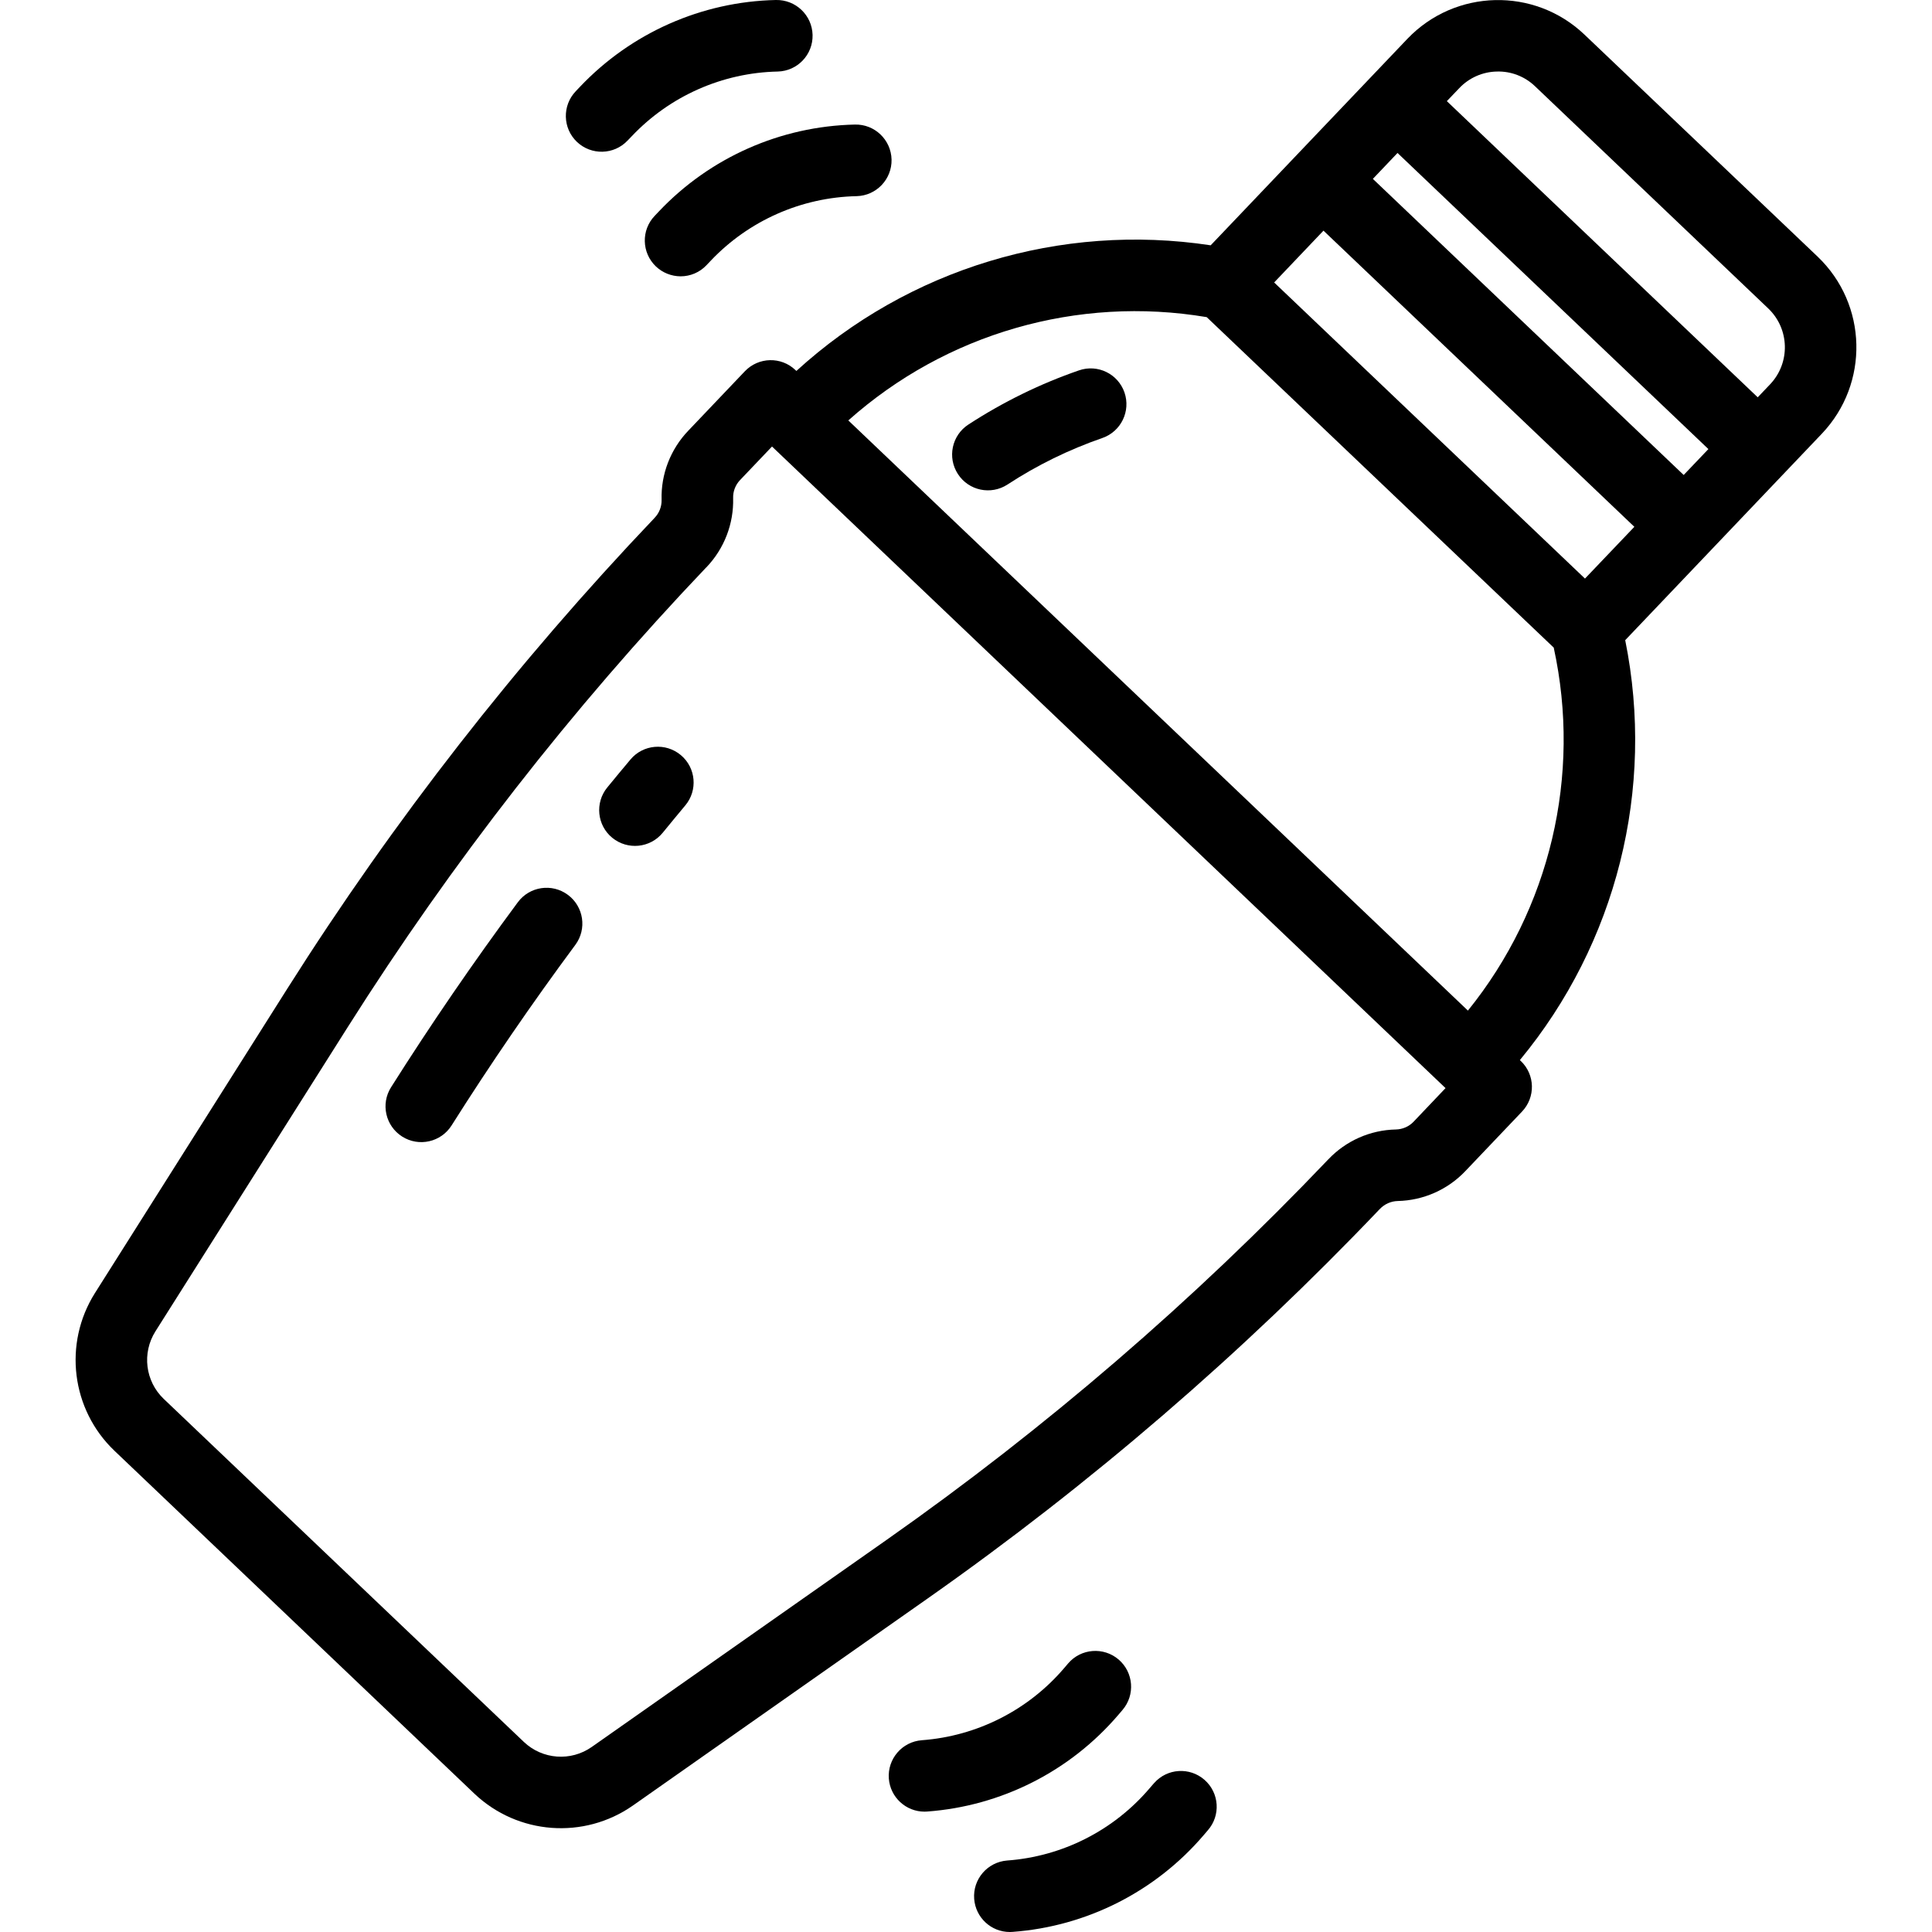 <svg width="34" height="34" viewBox="0 0 34 34" fill="none" xmlns="http://www.w3.org/2000/svg">
<path d="M27.883 0.608C27.002 -0.23 25.608 -0.196 24.768 0.683L21.306 4.317C18.667 3.916 15.987 4.728 14.015 6.528L13.998 6.512C13.747 6.272 13.348 6.282 13.108 6.534C13.108 6.534 13.108 6.534 13.108 6.534L12.113 7.579C11.8 7.906 11.63 8.344 11.643 8.796C11.646 8.914 11.602 9.028 11.52 9.113L11.512 9.122C9.094 11.662 6.932 14.433 5.058 17.396L1.67 22.757C1.111 23.645 1.254 24.805 2.013 25.53L8.35 31.567C9.112 32.289 10.277 32.376 11.137 31.775L16.326 28.13C19.195 26.114 21.858 23.82 24.277 21.282L24.285 21.274C24.367 21.189 24.479 21.139 24.597 21.136C25.049 21.126 25.479 20.936 25.79 20.607L26.785 19.562C27.025 19.31 27.016 18.912 26.764 18.672C26.764 18.672 26.764 18.672 26.764 18.672L26.747 18.656C28.449 16.599 29.13 13.883 28.601 11.266L32.062 7.632C32.9 6.75 32.867 5.356 31.987 4.516L27.883 0.608ZM26.341 1.259C26.591 1.251 26.834 1.345 27.015 1.519L31.118 5.428C31.495 5.788 31.51 6.385 31.151 6.763L30.933 6.992L25.462 1.78L25.68 1.552C25.852 1.37 26.09 1.264 26.341 1.259ZM29.63 8.359L24.16 3.148L24.594 2.692L30.065 7.903L29.63 8.359ZM27.893 10.182L22.423 4.971L23.291 4.059L28.762 9.271L27.893 10.182ZM24.878 19.739C24.797 19.825 24.684 19.874 24.566 19.877C24.114 19.886 23.685 20.076 23.374 20.405L23.366 20.413C21.004 22.892 18.404 25.131 15.603 27.099L10.413 30.744C10.045 31.002 9.546 30.965 9.219 30.655L2.881 24.618C2.556 24.307 2.495 23.811 2.735 23.43L6.123 18.07C7.953 15.176 10.063 12.47 12.423 9.991L12.432 9.983C12.745 9.656 12.914 9.218 12.902 8.766C12.898 8.647 12.943 8.533 13.024 8.448L13.586 7.858L25.439 19.149L24.878 19.739ZM25.833 17.785L21.665 13.815L14.929 7.399C16.647 5.867 18.967 5.199 21.236 5.581L27.343 11.397C27.834 13.645 27.279 15.995 25.833 17.785Z" fill="black"/>
<path d="M18.988 6.518C18.302 6.755 17.649 7.076 17.041 7.472C16.75 7.662 16.668 8.052 16.858 8.343C17.048 8.635 17.438 8.717 17.73 8.527C18.251 8.186 18.811 7.912 19.4 7.708C19.728 7.594 19.902 7.236 19.789 6.907C19.675 6.578 19.317 6.404 18.988 6.518V6.518Z" fill="black"/>
<path d="M9.994 15.748C9.714 15.54 9.32 15.599 9.113 15.878C8.333 16.931 7.582 18.026 6.882 19.134C6.696 19.427 6.784 19.816 7.078 20.002C7.372 20.188 7.761 20.1 7.947 19.806C8.63 18.725 9.363 17.656 10.125 16.628C10.332 16.349 10.273 15.955 9.994 15.748Z" fill="black"/>
<path d="M11.982 13.289C11.715 13.065 11.318 13.1 11.095 13.366C10.958 13.529 10.822 13.693 10.687 13.858C10.467 14.127 10.506 14.524 10.775 14.744C11.045 14.964 11.441 14.925 11.662 14.656C11.793 14.495 11.926 14.335 12.059 14.175C12.283 13.909 12.248 13.512 11.982 13.289Z" fill="black"/>
<path d="M11.977 4.863C12.149 4.863 12.314 4.793 12.432 4.668L12.507 4.589C13.177 3.882 14.102 3.473 15.076 3.452C15.423 3.443 15.698 3.154 15.69 2.807C15.681 2.459 15.393 2.184 15.045 2.192C13.737 2.221 12.495 2.771 11.596 3.72L11.521 3.799C11.281 4.05 11.291 4.449 11.543 4.689C11.66 4.8 11.815 4.862 11.977 4.863L11.977 4.863Z" fill="black"/>
<path d="M14.3 0.614C14.291 0.267 14.003 -0.007 13.655 0C12.348 0.028 11.106 0.579 10.206 1.528L10.132 1.606C9.892 1.858 9.901 2.257 10.153 2.497C10.405 2.736 10.803 2.727 11.043 2.475L11.118 2.397C11.788 1.69 12.712 1.28 13.686 1.259C14.034 1.251 14.309 0.962 14.3 0.614C14.3 0.614 14.3 0.614 14.3 0.614Z" fill="black"/>
<path d="M19.686 29.205C19.422 28.979 19.024 29.009 18.798 29.273L18.728 29.355C18.096 30.096 17.194 30.553 16.223 30.625C15.876 30.651 15.616 30.953 15.642 31.3C15.667 31.628 15.941 31.882 16.27 31.882C16.286 31.882 16.302 31.881 16.318 31.88C17.623 31.784 18.835 31.17 19.684 30.175L19.754 30.093C19.98 29.829 19.95 29.432 19.686 29.205Z" fill="black"/>
<path d="M17.144 33.418C17.169 33.746 17.442 34 17.771 34C17.787 34 17.803 33.999 17.82 33.998C19.124 33.902 20.336 33.288 21.185 32.293L21.255 32.211C21.485 31.95 21.459 31.552 21.198 31.323C20.937 31.093 20.539 31.119 20.31 31.38C20.306 31.383 20.303 31.387 20.3 31.391L20.229 31.473C19.597 32.214 18.695 32.671 17.724 32.742C17.377 32.769 17.117 33.072 17.144 33.418Z" fill="black"/>
</svg>
